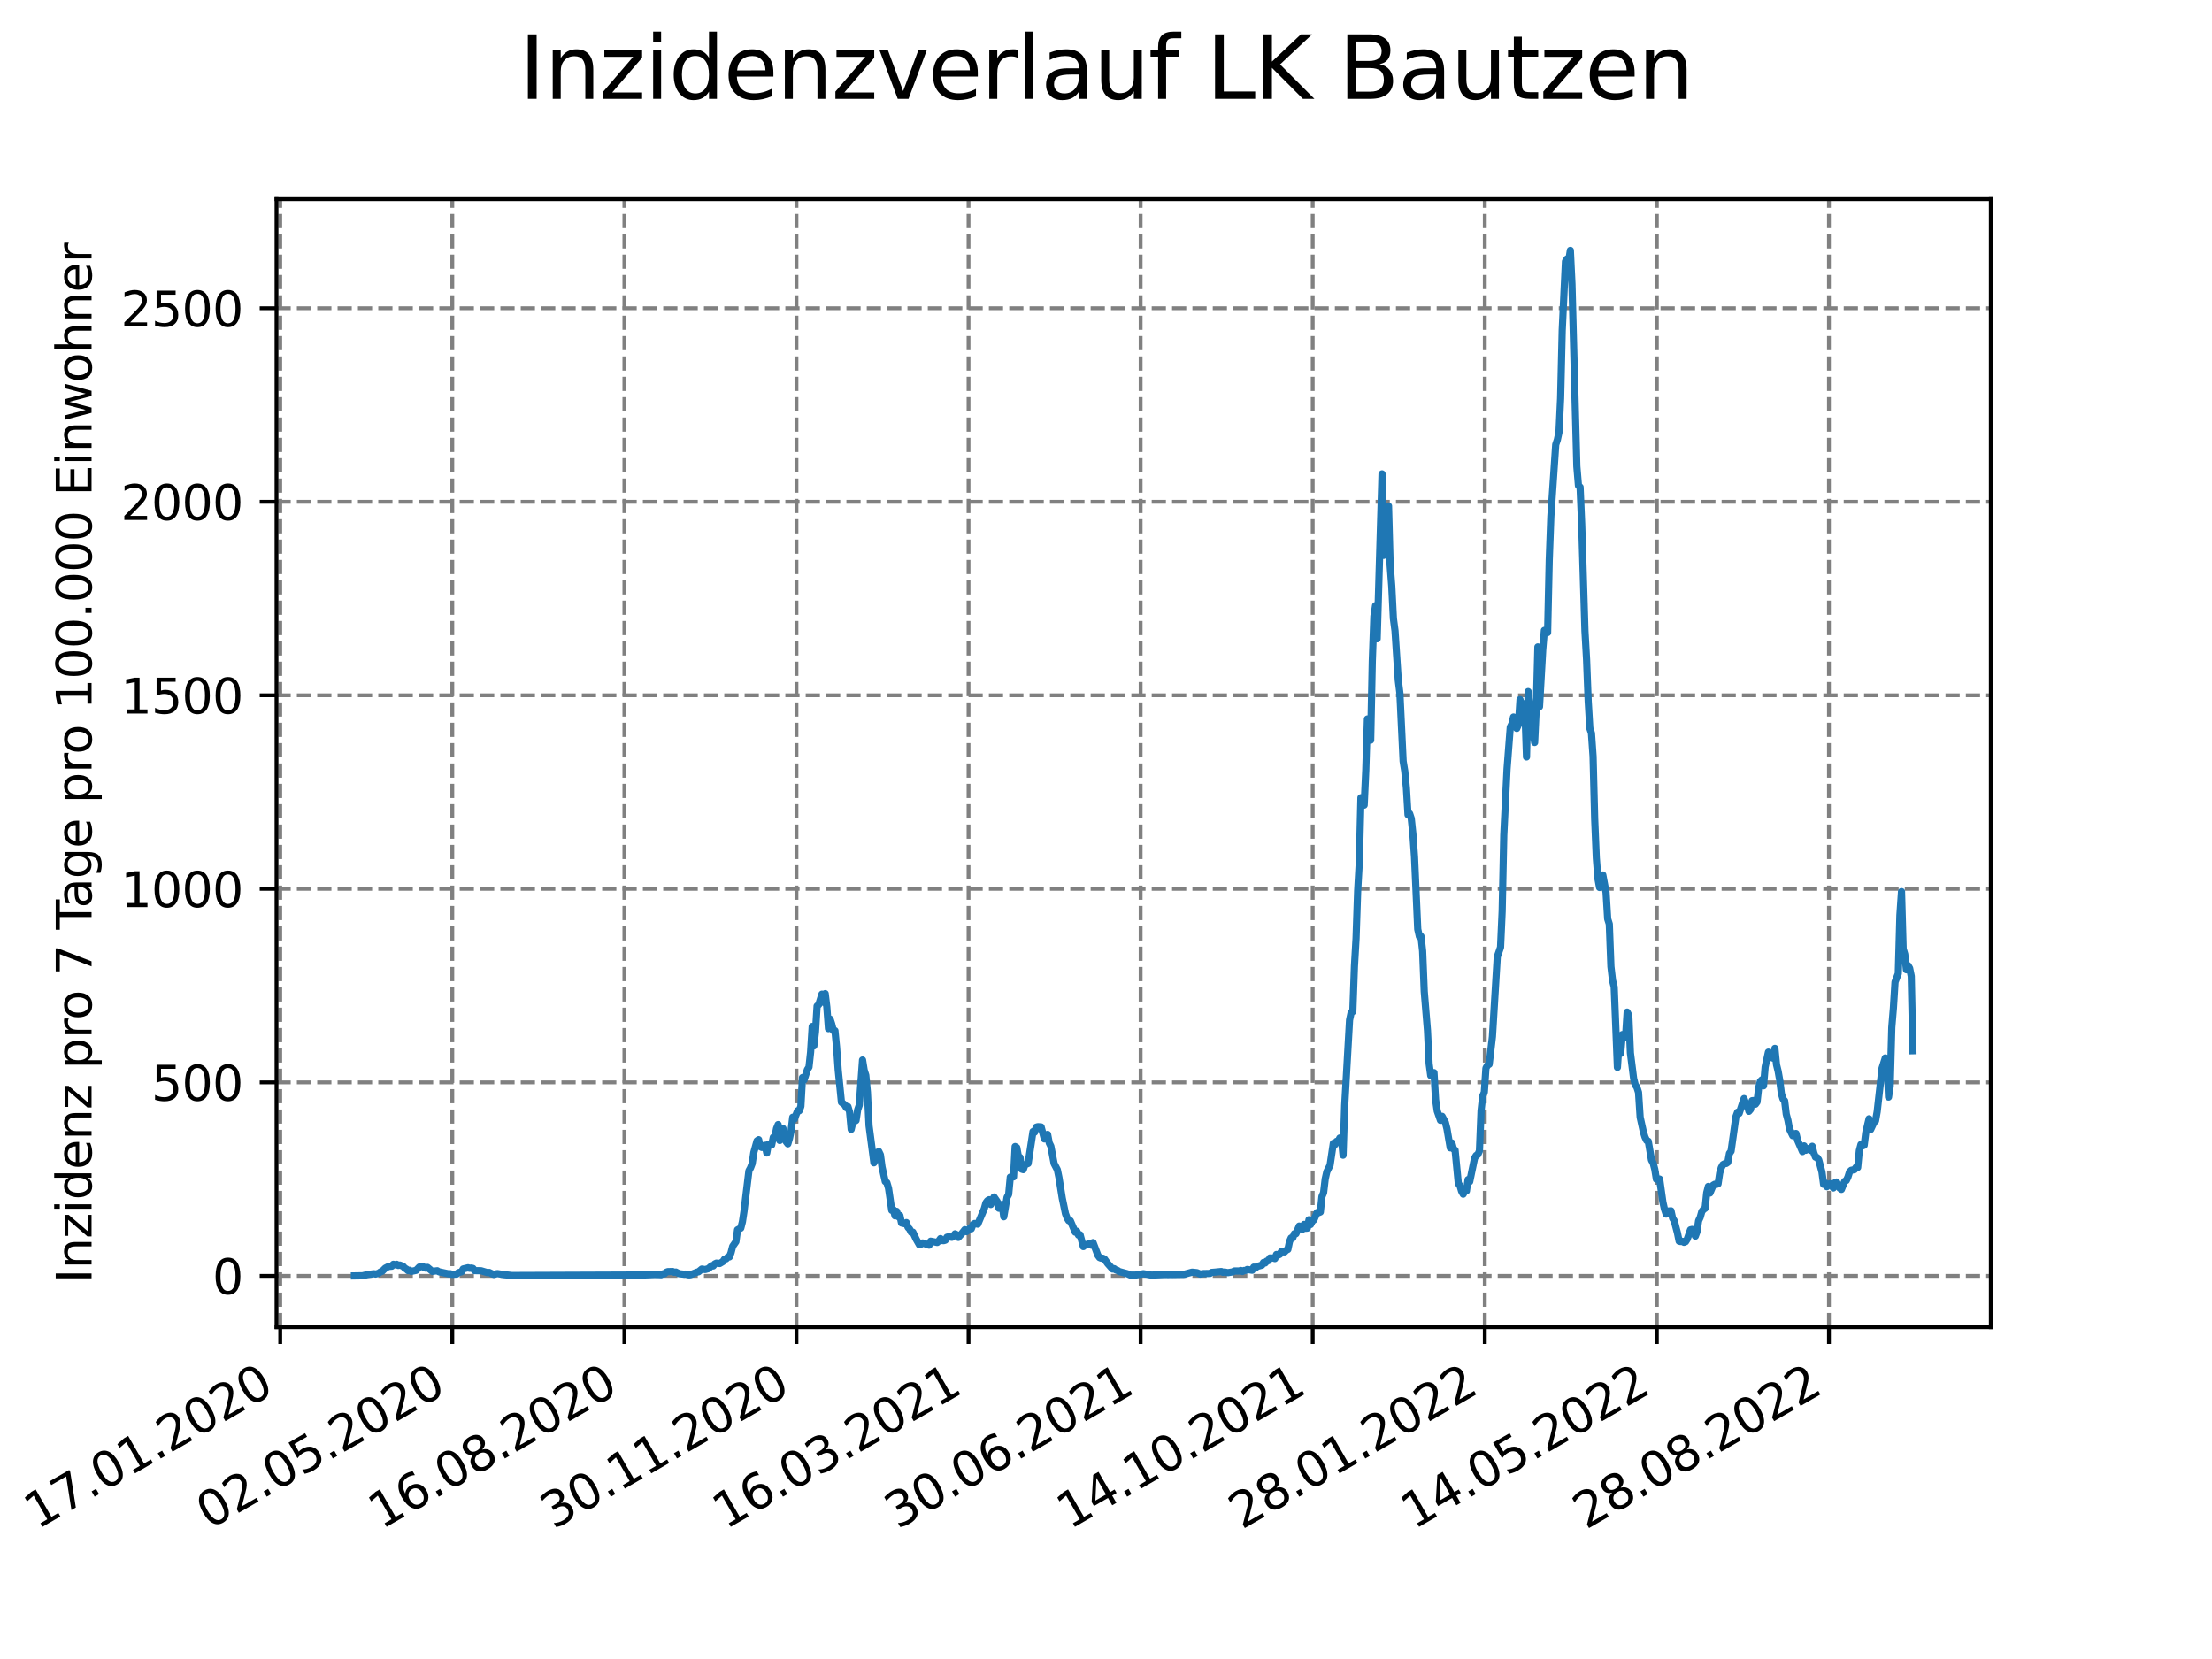 <?xml version="1.0" encoding="utf-8" standalone="no"?>
<!DOCTYPE svg PUBLIC "-//W3C//DTD SVG 1.1//EN"
  "http://www.w3.org/Graphics/SVG/1.1/DTD/svg11.dtd">
<svg xmlns:xlink="http://www.w3.org/1999/xlink" width="460.8pt" height="345.6pt" viewBox="0 0 460.8 345.6" xmlns="http://www.w3.org/2000/svg" version="1.1">
 <defs>
  <style type="text/css">*{stroke-linejoin: round; stroke-linecap: butt}</style>
 </defs>
 <g id="figure_1">
  <g id="patch_1">
   <path d="M 0 345.6 
L 460.8 345.6 
L 460.8 0 
L 0 0 
z
" style="fill: #ffffff"/>
  </g>
  <g id="axes_1">
   <g id="patch_2">
    <path d="M 57.6 276.48 
L 414.72 276.48 
L 414.72 41.472 
L 57.6 41.472 
z
" style="fill: #ffffff"/>
   </g>
   <g id="matplotlib.axis_1">
    <g id="xtick_1">
     <g id="line2d_1">
      <path d="M 58.375 276.48 
L 58.375 41.472 
" clip-path="url(#pe4b0c182f8)" style="fill: none; stroke-dasharray: 2.96,1.28; stroke-dashoffset: 0; stroke: #808080; stroke-width: 0.8"/>
     </g>
     <g id="line2d_2">
      <defs>
       <path id="m95667f7c38" d="M 0 0 
L 0 3.5 
" style="stroke: #000000; stroke-width: 0.8"/>
      </defs>
      <g>
       <use xlink:href="#m95667f7c38" x="58.375" y="276.48" style="stroke: #000000; stroke-width: 0.8"/>
      </g>
     </g>
     <g id="text_1">
      <!-- 17.01.2020 -->
      <g transform="translate(7.75 318.689) rotate(-30) scale(0.1 -0.1)">
       <defs>
        <path id="DejaVuSans-31" d="M 794 531 
L 1825 531 
L 1825 4091 
L 703 3866 
L 703 4441 
L 1819 4666 
L 2450 4666 
L 2450 531 
L 3481 531 
L 3481 0 
L 794 0 
L 794 531 
z
" transform="scale(0.016)"/>
        <path id="DejaVuSans-37" d="M 525 4666 
L 3525 4666 
L 3525 4397 
L 1831 0 
L 1172 0 
L 2766 4134 
L 525 4134 
L 525 4666 
z
" transform="scale(0.016)"/>
        <path id="DejaVuSans-2e" d="M 684 794 
L 1344 794 
L 1344 0 
L 684 0 
L 684 794 
z
" transform="scale(0.016)"/>
        <path id="DejaVuSans-30" d="M 2034 4250 
Q 1547 4250 1301 3770 
Q 1056 3291 1056 2328 
Q 1056 1369 1301 889 
Q 1547 409 2034 409 
Q 2525 409 2770 889 
Q 3016 1369 3016 2328 
Q 3016 3291 2770 3770 
Q 2525 4250 2034 4250 
z
M 2034 4750 
Q 2819 4750 3233 4129 
Q 3647 3509 3647 2328 
Q 3647 1150 3233 529 
Q 2819 -91 2034 -91 
Q 1250 -91 836 529 
Q 422 1150 422 2328 
Q 422 3509 836 4129 
Q 1250 4750 2034 4750 
z
" transform="scale(0.016)"/>
        <path id="DejaVuSans-32" d="M 1228 531 
L 3431 531 
L 3431 0 
L 469 0 
L 469 531 
Q 828 903 1448 1529 
Q 2069 2156 2228 2338 
Q 2531 2678 2651 2914 
Q 2772 3150 2772 3378 
Q 2772 3750 2511 3984 
Q 2250 4219 1831 4219 
Q 1534 4219 1204 4116 
Q 875 4013 500 3803 
L 500 4441 
Q 881 4594 1212 4672 
Q 1544 4750 1819 4750 
Q 2544 4750 2975 4387 
Q 3406 4025 3406 3419 
Q 3406 3131 3298 2873 
Q 3191 2616 2906 2266 
Q 2828 2175 2409 1742 
Q 1991 1309 1228 531 
z
" transform="scale(0.016)"/>
       </defs>
       <use xlink:href="#DejaVuSans-31"/>
       <use xlink:href="#DejaVuSans-37" x="63.623"/>
       <use xlink:href="#DejaVuSans-2e" x="127.246"/>
       <use xlink:href="#DejaVuSans-30" x="159.033"/>
       <use xlink:href="#DejaVuSans-31" x="222.656"/>
       <use xlink:href="#DejaVuSans-2e" x="286.279"/>
       <use xlink:href="#DejaVuSans-32" x="318.066"/>
       <use xlink:href="#DejaVuSans-30" x="381.689"/>
       <use xlink:href="#DejaVuSans-32" x="445.312"/>
       <use xlink:href="#DejaVuSans-30" x="508.936"/>
      </g>
     </g>
    </g>
    <g id="xtick_2">
     <g id="line2d_3">
      <path d="M 94.222 276.48 
L 94.222 41.472 
" clip-path="url(#pe4b0c182f8)" style="fill: none; stroke-dasharray: 2.96,1.28; stroke-dashoffset: 0; stroke: #808080; stroke-width: 0.8"/>
     </g>
     <g id="line2d_4">
      <g>
       <use xlink:href="#m95667f7c38" x="94.222" y="276.48" style="stroke: #000000; stroke-width: 0.8"/>
      </g>
     </g>
     <g id="text_2">
      <!-- 02.05.2020 -->
      <g transform="translate(43.597 318.689) rotate(-30) scale(0.1 -0.1)">
       <defs>
        <path id="DejaVuSans-35" d="M 691 4666 
L 3169 4666 
L 3169 4134 
L 1269 4134 
L 1269 2991 
Q 1406 3038 1543 3061 
Q 1681 3084 1819 3084 
Q 2600 3084 3056 2656 
Q 3513 2228 3513 1497 
Q 3513 744 3044 326 
Q 2575 -91 1722 -91 
Q 1428 -91 1123 -41 
Q 819 9 494 109 
L 494 744 
Q 775 591 1075 516 
Q 1375 441 1709 441 
Q 2250 441 2565 725 
Q 2881 1009 2881 1497 
Q 2881 1984 2565 2268 
Q 2250 2553 1709 2553 
Q 1456 2553 1204 2497 
Q 953 2441 691 2322 
L 691 4666 
z
" transform="scale(0.016)"/>
       </defs>
       <use xlink:href="#DejaVuSans-30"/>
       <use xlink:href="#DejaVuSans-32" x="63.623"/>
       <use xlink:href="#DejaVuSans-2e" x="127.246"/>
       <use xlink:href="#DejaVuSans-30" x="159.033"/>
       <use xlink:href="#DejaVuSans-35" x="222.656"/>
       <use xlink:href="#DejaVuSans-2e" x="286.279"/>
       <use xlink:href="#DejaVuSans-32" x="318.066"/>
       <use xlink:href="#DejaVuSans-30" x="381.689"/>
       <use xlink:href="#DejaVuSans-32" x="445.312"/>
       <use xlink:href="#DejaVuSans-30" x="508.936"/>
      </g>
     </g>
    </g>
    <g id="xtick_3">
     <g id="line2d_5">
      <path d="M 130.07 276.48 
L 130.07 41.472 
" clip-path="url(#pe4b0c182f8)" style="fill: none; stroke-dasharray: 2.96,1.28; stroke-dashoffset: 0; stroke: #808080; stroke-width: 0.8"/>
     </g>
     <g id="line2d_6">
      <g>
       <use xlink:href="#m95667f7c38" x="130.07" y="276.48" style="stroke: #000000; stroke-width: 0.8"/>
      </g>
     </g>
     <g id="text_3">
      <!-- 16.08.2020 -->
      <g transform="translate(79.444 318.689) rotate(-30) scale(0.1 -0.1)">
       <defs>
        <path id="DejaVuSans-36" d="M 2113 2584 
Q 1688 2584 1439 2293 
Q 1191 2003 1191 1497 
Q 1191 994 1439 701 
Q 1688 409 2113 409 
Q 2538 409 2786 701 
Q 3034 994 3034 1497 
Q 3034 2003 2786 2293 
Q 2538 2584 2113 2584 
z
M 3366 4563 
L 3366 3988 
Q 3128 4100 2886 4159 
Q 2644 4219 2406 4219 
Q 1781 4219 1451 3797 
Q 1122 3375 1075 2522 
Q 1259 2794 1537 2939 
Q 1816 3084 2150 3084 
Q 2853 3084 3261 2657 
Q 3669 2231 3669 1497 
Q 3669 778 3244 343 
Q 2819 -91 2113 -91 
Q 1303 -91 875 529 
Q 447 1150 447 2328 
Q 447 3434 972 4092 
Q 1497 4750 2381 4750 
Q 2619 4750 2861 4703 
Q 3103 4656 3366 4563 
z
" transform="scale(0.016)"/>
        <path id="DejaVuSans-38" d="M 2034 2216 
Q 1584 2216 1326 1975 
Q 1069 1734 1069 1313 
Q 1069 891 1326 650 
Q 1584 409 2034 409 
Q 2484 409 2743 651 
Q 3003 894 3003 1313 
Q 3003 1734 2745 1975 
Q 2488 2216 2034 2216 
z
M 1403 2484 
Q 997 2584 770 2862 
Q 544 3141 544 3541 
Q 544 4100 942 4425 
Q 1341 4750 2034 4750 
Q 2731 4750 3128 4425 
Q 3525 4100 3525 3541 
Q 3525 3141 3298 2862 
Q 3072 2584 2669 2484 
Q 3125 2378 3379 2068 
Q 3634 1759 3634 1313 
Q 3634 634 3220 271 
Q 2806 -91 2034 -91 
Q 1263 -91 848 271 
Q 434 634 434 1313 
Q 434 1759 690 2068 
Q 947 2378 1403 2484 
z
M 1172 3481 
Q 1172 3119 1398 2916 
Q 1625 2713 2034 2713 
Q 2441 2713 2670 2916 
Q 2900 3119 2900 3481 
Q 2900 3844 2670 4047 
Q 2441 4250 2034 4250 
Q 1625 4250 1398 4047 
Q 1172 3844 1172 3481 
z
" transform="scale(0.016)"/>
       </defs>
       <use xlink:href="#DejaVuSans-31"/>
       <use xlink:href="#DejaVuSans-36" x="63.623"/>
       <use xlink:href="#DejaVuSans-2e" x="127.246"/>
       <use xlink:href="#DejaVuSans-30" x="159.033"/>
       <use xlink:href="#DejaVuSans-38" x="222.656"/>
       <use xlink:href="#DejaVuSans-2e" x="286.279"/>
       <use xlink:href="#DejaVuSans-32" x="318.066"/>
       <use xlink:href="#DejaVuSans-30" x="381.689"/>
       <use xlink:href="#DejaVuSans-32" x="445.312"/>
       <use xlink:href="#DejaVuSans-30" x="508.936"/>
      </g>
     </g>
    </g>
    <g id="xtick_4">
     <g id="line2d_7">
      <path d="M 165.917 276.48 
L 165.917 41.472 
" clip-path="url(#pe4b0c182f8)" style="fill: none; stroke-dasharray: 2.96,1.28; stroke-dashoffset: 0; stroke: #808080; stroke-width: 0.8"/>
     </g>
     <g id="line2d_8">
      <g>
       <use xlink:href="#m95667f7c38" x="165.917" y="276.48" style="stroke: #000000; stroke-width: 0.8"/>
      </g>
     </g>
     <g id="text_4">
      <!-- 30.11.2020 -->
      <g transform="translate(115.292 318.689) rotate(-30) scale(0.1 -0.1)">
       <defs>
        <path id="DejaVuSans-33" d="M 2597 2516 
Q 3050 2419 3304 2112 
Q 3559 1806 3559 1356 
Q 3559 666 3084 287 
Q 2609 -91 1734 -91 
Q 1441 -91 1130 -33 
Q 819 25 488 141 
L 488 750 
Q 750 597 1062 519 
Q 1375 441 1716 441 
Q 2309 441 2620 675 
Q 2931 909 2931 1356 
Q 2931 1769 2642 2001 
Q 2353 2234 1838 2234 
L 1294 2234 
L 1294 2753 
L 1863 2753 
Q 2328 2753 2575 2939 
Q 2822 3125 2822 3475 
Q 2822 3834 2567 4026 
Q 2313 4219 1838 4219 
Q 1578 4219 1281 4162 
Q 984 4106 628 3988 
L 628 4550 
Q 988 4650 1302 4700 
Q 1616 4750 1894 4750 
Q 2613 4750 3031 4423 
Q 3450 4097 3450 3541 
Q 3450 3153 3228 2886 
Q 3006 2619 2597 2516 
z
" transform="scale(0.016)"/>
       </defs>
       <use xlink:href="#DejaVuSans-33"/>
       <use xlink:href="#DejaVuSans-30" x="63.623"/>
       <use xlink:href="#DejaVuSans-2e" x="127.246"/>
       <use xlink:href="#DejaVuSans-31" x="159.033"/>
       <use xlink:href="#DejaVuSans-31" x="222.656"/>
       <use xlink:href="#DejaVuSans-2e" x="286.279"/>
       <use xlink:href="#DejaVuSans-32" x="318.066"/>
       <use xlink:href="#DejaVuSans-30" x="381.689"/>
       <use xlink:href="#DejaVuSans-32" x="445.312"/>
       <use xlink:href="#DejaVuSans-30" x="508.936"/>
      </g>
     </g>
    </g>
    <g id="xtick_5">
     <g id="line2d_9">
      <path d="M 201.764 276.48 
L 201.764 41.472 
" clip-path="url(#pe4b0c182f8)" style="fill: none; stroke-dasharray: 2.96,1.28; stroke-dashoffset: 0; stroke: #808080; stroke-width: 0.8"/>
     </g>
     <g id="line2d_10">
      <g>
       <use xlink:href="#m95667f7c38" x="201.764" y="276.48" style="stroke: #000000; stroke-width: 0.8"/>
      </g>
     </g>
     <g id="text_5">
      <!-- 16.03.2021 -->
      <g transform="translate(151.139 318.689) rotate(-30) scale(0.1 -0.1)">
       <use xlink:href="#DejaVuSans-31"/>
       <use xlink:href="#DejaVuSans-36" x="63.623"/>
       <use xlink:href="#DejaVuSans-2e" x="127.246"/>
       <use xlink:href="#DejaVuSans-30" x="159.033"/>
       <use xlink:href="#DejaVuSans-33" x="222.656"/>
       <use xlink:href="#DejaVuSans-2e" x="286.279"/>
       <use xlink:href="#DejaVuSans-32" x="318.066"/>
       <use xlink:href="#DejaVuSans-30" x="381.689"/>
       <use xlink:href="#DejaVuSans-32" x="445.312"/>
       <use xlink:href="#DejaVuSans-31" x="508.936"/>
      </g>
     </g>
    </g>
    <g id="xtick_6">
     <g id="line2d_11">
      <path d="M 237.611 276.48 
L 237.611 41.472 
" clip-path="url(#pe4b0c182f8)" style="fill: none; stroke-dasharray: 2.96,1.28; stroke-dashoffset: 0; stroke: #808080; stroke-width: 0.8"/>
     </g>
     <g id="line2d_12">
      <g>
       <use xlink:href="#m95667f7c38" x="237.611" y="276.48" style="stroke: #000000; stroke-width: 0.8"/>
      </g>
     </g>
     <g id="text_6">
      <!-- 30.06.2021 -->
      <g transform="translate(186.986 318.689) rotate(-30) scale(0.1 -0.1)">
       <use xlink:href="#DejaVuSans-33"/>
       <use xlink:href="#DejaVuSans-30" x="63.623"/>
       <use xlink:href="#DejaVuSans-2e" x="127.246"/>
       <use xlink:href="#DejaVuSans-30" x="159.033"/>
       <use xlink:href="#DejaVuSans-36" x="222.656"/>
       <use xlink:href="#DejaVuSans-2e" x="286.279"/>
       <use xlink:href="#DejaVuSans-32" x="318.066"/>
       <use xlink:href="#DejaVuSans-30" x="381.689"/>
       <use xlink:href="#DejaVuSans-32" x="445.312"/>
       <use xlink:href="#DejaVuSans-31" x="508.936"/>
      </g>
     </g>
    </g>
    <g id="xtick_7">
     <g id="line2d_13">
      <path d="M 273.459 276.48 
L 273.459 41.472 
" clip-path="url(#pe4b0c182f8)" style="fill: none; stroke-dasharray: 2.96,1.28; stroke-dashoffset: 0; stroke: #808080; stroke-width: 0.8"/>
     </g>
     <g id="line2d_14">
      <g>
       <use xlink:href="#m95667f7c38" x="273.459" y="276.48" style="stroke: #000000; stroke-width: 0.8"/>
      </g>
     </g>
     <g id="text_7">
      <!-- 14.10.2021 -->
      <g transform="translate(222.833 318.689) rotate(-30) scale(0.1 -0.1)">
       <defs>
        <path id="DejaVuSans-34" d="M 2419 4116 
L 825 1625 
L 2419 1625 
L 2419 4116 
z
M 2253 4666 
L 3047 4666 
L 3047 1625 
L 3713 1625 
L 3713 1100 
L 3047 1100 
L 3047 0 
L 2419 0 
L 2419 1100 
L 313 1100 
L 313 1709 
L 2253 4666 
z
" transform="scale(0.016)"/>
       </defs>
       <use xlink:href="#DejaVuSans-31"/>
       <use xlink:href="#DejaVuSans-34" x="63.623"/>
       <use xlink:href="#DejaVuSans-2e" x="127.246"/>
       <use xlink:href="#DejaVuSans-31" x="159.033"/>
       <use xlink:href="#DejaVuSans-30" x="222.656"/>
       <use xlink:href="#DejaVuSans-2e" x="286.279"/>
       <use xlink:href="#DejaVuSans-32" x="318.066"/>
       <use xlink:href="#DejaVuSans-30" x="381.689"/>
       <use xlink:href="#DejaVuSans-32" x="445.312"/>
       <use xlink:href="#DejaVuSans-31" x="508.936"/>
      </g>
     </g>
    </g>
    <g id="xtick_8">
     <g id="line2d_15">
      <path d="M 309.306 276.48 
L 309.306 41.472 
" clip-path="url(#pe4b0c182f8)" style="fill: none; stroke-dasharray: 2.96,1.28; stroke-dashoffset: 0; stroke: #808080; stroke-width: 0.8"/>
     </g>
     <g id="line2d_16">
      <g>
       <use xlink:href="#m95667f7c38" x="309.306" y="276.48" style="stroke: #000000; stroke-width: 0.8"/>
      </g>
     </g>
     <g id="text_8">
      <!-- 28.01.2022 -->
      <g transform="translate(258.681 318.689) rotate(-30) scale(0.1 -0.1)">
       <use xlink:href="#DejaVuSans-32"/>
       <use xlink:href="#DejaVuSans-38" x="63.623"/>
       <use xlink:href="#DejaVuSans-2e" x="127.246"/>
       <use xlink:href="#DejaVuSans-30" x="159.033"/>
       <use xlink:href="#DejaVuSans-31" x="222.656"/>
       <use xlink:href="#DejaVuSans-2e" x="286.279"/>
       <use xlink:href="#DejaVuSans-32" x="318.066"/>
       <use xlink:href="#DejaVuSans-30" x="381.689"/>
       <use xlink:href="#DejaVuSans-32" x="445.312"/>
       <use xlink:href="#DejaVuSans-32" x="508.936"/>
      </g>
     </g>
    </g>
    <g id="xtick_9">
     <g id="line2d_17">
      <path d="M 345.153 276.48 
L 345.153 41.472 
" clip-path="url(#pe4b0c182f8)" style="fill: none; stroke-dasharray: 2.96,1.28; stroke-dashoffset: 0; stroke: #808080; stroke-width: 0.8"/>
     </g>
     <g id="line2d_18">
      <g>
       <use xlink:href="#m95667f7c38" x="345.153" y="276.48" style="stroke: #000000; stroke-width: 0.8"/>
      </g>
     </g>
     <g id="text_9">
      <!-- 14.05.2022 -->
      <g transform="translate(294.528 318.689) rotate(-30) scale(0.1 -0.1)">
       <use xlink:href="#DejaVuSans-31"/>
       <use xlink:href="#DejaVuSans-34" x="63.623"/>
       <use xlink:href="#DejaVuSans-2e" x="127.246"/>
       <use xlink:href="#DejaVuSans-30" x="159.033"/>
       <use xlink:href="#DejaVuSans-35" x="222.656"/>
       <use xlink:href="#DejaVuSans-2e" x="286.279"/>
       <use xlink:href="#DejaVuSans-32" x="318.066"/>
       <use xlink:href="#DejaVuSans-30" x="381.689"/>
       <use xlink:href="#DejaVuSans-32" x="445.312"/>
       <use xlink:href="#DejaVuSans-32" x="508.936"/>
      </g>
     </g>
    </g>
    <g id="xtick_10">
     <g id="line2d_19">
      <path d="M 381 276.48 
L 381 41.472 
" clip-path="url(#pe4b0c182f8)" style="fill: none; stroke-dasharray: 2.96,1.28; stroke-dashoffset: 0; stroke: #808080; stroke-width: 0.8"/>
     </g>
     <g id="line2d_20">
      <g>
       <use xlink:href="#m95667f7c38" x="381" y="276.48" style="stroke: #000000; stroke-width: 0.8"/>
      </g>
     </g>
     <g id="text_10">
      <!-- 28.08.2022 -->
      <g transform="translate(330.375 318.689) rotate(-30) scale(0.1 -0.1)">
       <use xlink:href="#DejaVuSans-32"/>
       <use xlink:href="#DejaVuSans-38" x="63.623"/>
       <use xlink:href="#DejaVuSans-2e" x="127.246"/>
       <use xlink:href="#DejaVuSans-30" x="159.033"/>
       <use xlink:href="#DejaVuSans-38" x="222.656"/>
       <use xlink:href="#DejaVuSans-2e" x="286.279"/>
       <use xlink:href="#DejaVuSans-32" x="318.066"/>
       <use xlink:href="#DejaVuSans-30" x="381.689"/>
       <use xlink:href="#DejaVuSans-32" x="445.312"/>
       <use xlink:href="#DejaVuSans-32" x="508.936"/>
      </g>
     </g>
    </g>
   </g>
   <g id="matplotlib.axis_2">
    <g id="ytick_1">
     <g id="line2d_21">
      <path d="M 57.6 265.798 
L 414.72 265.798 
" clip-path="url(#pe4b0c182f8)" style="fill: none; stroke-dasharray: 2.96,1.28; stroke-dashoffset: 0; stroke: #808080; stroke-width: 0.8"/>
     </g>
     <g id="line2d_22">
      <defs>
       <path id="m0950153df0" d="M 0 0 
L -3.5 0 
" style="stroke: #000000; stroke-width: 0.8"/>
      </defs>
      <g>
       <use xlink:href="#m0950153df0" x="57.6" y="265.798" style="stroke: #000000; stroke-width: 0.8"/>
      </g>
     </g>
     <g id="text_11">
      <!-- 0 -->
      <g transform="translate(44.237 269.597) scale(0.1 -0.1)">
       <use xlink:href="#DejaVuSans-30"/>
      </g>
     </g>
    </g>
    <g id="ytick_2">
     <g id="line2d_23">
      <path d="M 57.6 225.48 
L 414.72 225.48 
" clip-path="url(#pe4b0c182f8)" style="fill: none; stroke-dasharray: 2.96,1.28; stroke-dashoffset: 0; stroke: #808080; stroke-width: 0.8"/>
     </g>
     <g id="line2d_24">
      <g>
       <use xlink:href="#m0950153df0" x="57.6" y="225.48" style="stroke: #000000; stroke-width: 0.8"/>
      </g>
     </g>
     <g id="text_12">
      <!-- 500 -->
      <g transform="translate(31.512 229.279) scale(0.1 -0.1)">
       <use xlink:href="#DejaVuSans-35"/>
       <use xlink:href="#DejaVuSans-30" x="63.623"/>
       <use xlink:href="#DejaVuSans-30" x="127.246"/>
      </g>
     </g>
    </g>
    <g id="ytick_3">
     <g id="line2d_25">
      <path d="M 57.6 185.161 
L 414.72 185.161 
" clip-path="url(#pe4b0c182f8)" style="fill: none; stroke-dasharray: 2.96,1.28; stroke-dashoffset: 0; stroke: #808080; stroke-width: 0.8"/>
     </g>
     <g id="line2d_26">
      <g>
       <use xlink:href="#m0950153df0" x="57.6" y="185.161" style="stroke: #000000; stroke-width: 0.8"/>
      </g>
     </g>
     <g id="text_13">
      <!-- 1000 -->
      <g transform="translate(25.15 188.961) scale(0.1 -0.1)">
       <use xlink:href="#DejaVuSans-31"/>
       <use xlink:href="#DejaVuSans-30" x="63.623"/>
       <use xlink:href="#DejaVuSans-30" x="127.246"/>
       <use xlink:href="#DejaVuSans-30" x="190.869"/>
      </g>
     </g>
    </g>
    <g id="ytick_4">
     <g id="line2d_27">
      <path d="M 57.6 144.843 
L 414.72 144.843 
" clip-path="url(#pe4b0c182f8)" style="fill: none; stroke-dasharray: 2.96,1.28; stroke-dashoffset: 0; stroke: #808080; stroke-width: 0.8"/>
     </g>
     <g id="line2d_28">
      <g>
       <use xlink:href="#m0950153df0" x="57.6" y="144.843" style="stroke: #000000; stroke-width: 0.8"/>
      </g>
     </g>
     <g id="text_14">
      <!-- 1500 -->
      <g transform="translate(25.15 148.643) scale(0.1 -0.1)">
       <use xlink:href="#DejaVuSans-31"/>
       <use xlink:href="#DejaVuSans-35" x="63.623"/>
       <use xlink:href="#DejaVuSans-30" x="127.246"/>
       <use xlink:href="#DejaVuSans-30" x="190.869"/>
      </g>
     </g>
    </g>
    <g id="ytick_5">
     <g id="line2d_29">
      <path d="M 57.6 104.525 
L 414.72 104.525 
" clip-path="url(#pe4b0c182f8)" style="fill: none; stroke-dasharray: 2.96,1.28; stroke-dashoffset: 0; stroke: #808080; stroke-width: 0.8"/>
     </g>
     <g id="line2d_30">
      <g>
       <use xlink:href="#m0950153df0" x="57.6" y="104.525" style="stroke: #000000; stroke-width: 0.8"/>
      </g>
     </g>
     <g id="text_15">
      <!-- 2000 -->
      <g transform="translate(25.15 108.324) scale(0.1 -0.1)">
       <use xlink:href="#DejaVuSans-32"/>
       <use xlink:href="#DejaVuSans-30" x="63.623"/>
       <use xlink:href="#DejaVuSans-30" x="127.246"/>
       <use xlink:href="#DejaVuSans-30" x="190.869"/>
      </g>
     </g>
    </g>
    <g id="ytick_6">
     <g id="line2d_31">
      <path d="M 57.6 64.207 
L 414.72 64.207 
" clip-path="url(#pe4b0c182f8)" style="fill: none; stroke-dasharray: 2.96,1.28; stroke-dashoffset: 0; stroke: #808080; stroke-width: 0.8"/>
     </g>
     <g id="line2d_32">
      <g>
       <use xlink:href="#m0950153df0" x="57.6" y="64.207" style="stroke: #000000; stroke-width: 0.8"/>
      </g>
     </g>
     <g id="text_16">
      <!-- 2500 -->
      <g transform="translate(25.15 68.006) scale(0.1 -0.1)">
       <use xlink:href="#DejaVuSans-32"/>
       <use xlink:href="#DejaVuSans-35" x="63.623"/>
       <use xlink:href="#DejaVuSans-30" x="127.246"/>
       <use xlink:href="#DejaVuSans-30" x="190.869"/>
      </g>
     </g>
    </g>
    <g id="text_17">
     <!-- Inzidenz pro 7 Tage pro 100.000 Einwohner -->
     <g transform="translate(19.07 267.301) rotate(-90) scale(0.1 -0.1)">
      <defs>
       <path id="DejaVuSans-49" d="M 628 4666 
L 1259 4666 
L 1259 0 
L 628 0 
L 628 4666 
z
" transform="scale(0.016)"/>
       <path id="DejaVuSans-6e" d="M 3513 2113 
L 3513 0 
L 2938 0 
L 2938 2094 
Q 2938 2591 2744 2837 
Q 2550 3084 2163 3084 
Q 1697 3084 1428 2787 
Q 1159 2491 1159 1978 
L 1159 0 
L 581 0 
L 581 3500 
L 1159 3500 
L 1159 2956 
Q 1366 3272 1645 3428 
Q 1925 3584 2291 3584 
Q 2894 3584 3203 3211 
Q 3513 2838 3513 2113 
z
" transform="scale(0.016)"/>
       <path id="DejaVuSans-7a" d="M 353 3500 
L 3084 3500 
L 3084 2975 
L 922 459 
L 3084 459 
L 3084 0 
L 275 0 
L 275 525 
L 2438 3041 
L 353 3041 
L 353 3500 
z
" transform="scale(0.016)"/>
       <path id="DejaVuSans-69" d="M 603 3500 
L 1178 3500 
L 1178 0 
L 603 0 
L 603 3500 
z
M 603 4863 
L 1178 4863 
L 1178 4134 
L 603 4134 
L 603 4863 
z
" transform="scale(0.016)"/>
       <path id="DejaVuSans-64" d="M 2906 2969 
L 2906 4863 
L 3481 4863 
L 3481 0 
L 2906 0 
L 2906 525 
Q 2725 213 2448 61 
Q 2172 -91 1784 -91 
Q 1150 -91 751 415 
Q 353 922 353 1747 
Q 353 2572 751 3078 
Q 1150 3584 1784 3584 
Q 2172 3584 2448 3432 
Q 2725 3281 2906 2969 
z
M 947 1747 
Q 947 1113 1208 752 
Q 1469 391 1925 391 
Q 2381 391 2643 752 
Q 2906 1113 2906 1747 
Q 2906 2381 2643 2742 
Q 2381 3103 1925 3103 
Q 1469 3103 1208 2742 
Q 947 2381 947 1747 
z
" transform="scale(0.016)"/>
       <path id="DejaVuSans-65" d="M 3597 1894 
L 3597 1613 
L 953 1613 
Q 991 1019 1311 708 
Q 1631 397 2203 397 
Q 2534 397 2845 478 
Q 3156 559 3463 722 
L 3463 178 
Q 3153 47 2828 -22 
Q 2503 -91 2169 -91 
Q 1331 -91 842 396 
Q 353 884 353 1716 
Q 353 2575 817 3079 
Q 1281 3584 2069 3584 
Q 2775 3584 3186 3129 
Q 3597 2675 3597 1894 
z
M 3022 2063 
Q 3016 2534 2758 2815 
Q 2500 3097 2075 3097 
Q 1594 3097 1305 2825 
Q 1016 2553 972 2059 
L 3022 2063 
z
" transform="scale(0.016)"/>
       <path id="DejaVuSans-20" transform="scale(0.016)"/>
       <path id="DejaVuSans-70" d="M 1159 525 
L 1159 -1331 
L 581 -1331 
L 581 3500 
L 1159 3500 
L 1159 2969 
Q 1341 3281 1617 3432 
Q 1894 3584 2278 3584 
Q 2916 3584 3314 3078 
Q 3713 2572 3713 1747 
Q 3713 922 3314 415 
Q 2916 -91 2278 -91 
Q 1894 -91 1617 61 
Q 1341 213 1159 525 
z
M 3116 1747 
Q 3116 2381 2855 2742 
Q 2594 3103 2138 3103 
Q 1681 3103 1420 2742 
Q 1159 2381 1159 1747 
Q 1159 1113 1420 752 
Q 1681 391 2138 391 
Q 2594 391 2855 752 
Q 3116 1113 3116 1747 
z
" transform="scale(0.016)"/>
       <path id="DejaVuSans-72" d="M 2631 2963 
Q 2534 3019 2420 3045 
Q 2306 3072 2169 3072 
Q 1681 3072 1420 2755 
Q 1159 2438 1159 1844 
L 1159 0 
L 581 0 
L 581 3500 
L 1159 3500 
L 1159 2956 
Q 1341 3275 1631 3429 
Q 1922 3584 2338 3584 
Q 2397 3584 2469 3576 
Q 2541 3569 2628 3553 
L 2631 2963 
z
" transform="scale(0.016)"/>
       <path id="DejaVuSans-6f" d="M 1959 3097 
Q 1497 3097 1228 2736 
Q 959 2375 959 1747 
Q 959 1119 1226 758 
Q 1494 397 1959 397 
Q 2419 397 2687 759 
Q 2956 1122 2956 1747 
Q 2956 2369 2687 2733 
Q 2419 3097 1959 3097 
z
M 1959 3584 
Q 2709 3584 3137 3096 
Q 3566 2609 3566 1747 
Q 3566 888 3137 398 
Q 2709 -91 1959 -91 
Q 1206 -91 779 398 
Q 353 888 353 1747 
Q 353 2609 779 3096 
Q 1206 3584 1959 3584 
z
" transform="scale(0.016)"/>
       <path id="DejaVuSans-54" d="M -19 4666 
L 3928 4666 
L 3928 4134 
L 2272 4134 
L 2272 0 
L 1638 0 
L 1638 4134 
L -19 4134 
L -19 4666 
z
" transform="scale(0.016)"/>
       <path id="DejaVuSans-61" d="M 2194 1759 
Q 1497 1759 1228 1600 
Q 959 1441 959 1056 
Q 959 750 1161 570 
Q 1363 391 1709 391 
Q 2188 391 2477 730 
Q 2766 1069 2766 1631 
L 2766 1759 
L 2194 1759 
z
M 3341 1997 
L 3341 0 
L 2766 0 
L 2766 531 
Q 2569 213 2275 61 
Q 1981 -91 1556 -91 
Q 1019 -91 701 211 
Q 384 513 384 1019 
Q 384 1609 779 1909 
Q 1175 2209 1959 2209 
L 2766 2209 
L 2766 2266 
Q 2766 2663 2505 2880 
Q 2244 3097 1772 3097 
Q 1472 3097 1187 3025 
Q 903 2953 641 2809 
L 641 3341 
Q 956 3463 1253 3523 
Q 1550 3584 1831 3584 
Q 2591 3584 2966 3190 
Q 3341 2797 3341 1997 
z
" transform="scale(0.016)"/>
       <path id="DejaVuSans-67" d="M 2906 1791 
Q 2906 2416 2648 2759 
Q 2391 3103 1925 3103 
Q 1463 3103 1205 2759 
Q 947 2416 947 1791 
Q 947 1169 1205 825 
Q 1463 481 1925 481 
Q 2391 481 2648 825 
Q 2906 1169 2906 1791 
z
M 3481 434 
Q 3481 -459 3084 -895 
Q 2688 -1331 1869 -1331 
Q 1566 -1331 1297 -1286 
Q 1028 -1241 775 -1147 
L 775 -588 
Q 1028 -725 1275 -790 
Q 1522 -856 1778 -856 
Q 2344 -856 2625 -561 
Q 2906 -266 2906 331 
L 2906 616 
Q 2728 306 2450 153 
Q 2172 0 1784 0 
Q 1141 0 747 490 
Q 353 981 353 1791 
Q 353 2603 747 3093 
Q 1141 3584 1784 3584 
Q 2172 3584 2450 3431 
Q 2728 3278 2906 2969 
L 2906 3500 
L 3481 3500 
L 3481 434 
z
" transform="scale(0.016)"/>
       <path id="DejaVuSans-45" d="M 628 4666 
L 3578 4666 
L 3578 4134 
L 1259 4134 
L 1259 2753 
L 3481 2753 
L 3481 2222 
L 1259 2222 
L 1259 531 
L 3634 531 
L 3634 0 
L 628 0 
L 628 4666 
z
" transform="scale(0.016)"/>
       <path id="DejaVuSans-77" d="M 269 3500 
L 844 3500 
L 1563 769 
L 2278 3500 
L 2956 3500 
L 3675 769 
L 4391 3500 
L 4966 3500 
L 4050 0 
L 3372 0 
L 2619 2869 
L 1863 0 
L 1184 0 
L 269 3500 
z
" transform="scale(0.016)"/>
       <path id="DejaVuSans-68" d="M 3513 2113 
L 3513 0 
L 2938 0 
L 2938 2094 
Q 2938 2591 2744 2837 
Q 2550 3084 2163 3084 
Q 1697 3084 1428 2787 
Q 1159 2491 1159 1978 
L 1159 0 
L 581 0 
L 581 4863 
L 1159 4863 
L 1159 2956 
Q 1366 3272 1645 3428 
Q 1925 3584 2291 3584 
Q 2894 3584 3203 3211 
Q 3513 2838 3513 2113 
z
" transform="scale(0.016)"/>
      </defs>
      <use xlink:href="#DejaVuSans-49"/>
      <use xlink:href="#DejaVuSans-6e" x="29.492"/>
      <use xlink:href="#DejaVuSans-7a" x="92.871"/>
      <use xlink:href="#DejaVuSans-69" x="145.361"/>
      <use xlink:href="#DejaVuSans-64" x="173.145"/>
      <use xlink:href="#DejaVuSans-65" x="236.621"/>
      <use xlink:href="#DejaVuSans-6e" x="298.145"/>
      <use xlink:href="#DejaVuSans-7a" x="361.523"/>
      <use xlink:href="#DejaVuSans-20" x="414.014"/>
      <use xlink:href="#DejaVuSans-70" x="445.801"/>
      <use xlink:href="#DejaVuSans-72" x="509.277"/>
      <use xlink:href="#DejaVuSans-6f" x="548.141"/>
      <use xlink:href="#DejaVuSans-20" x="609.322"/>
      <use xlink:href="#DejaVuSans-37" x="641.109"/>
      <use xlink:href="#DejaVuSans-20" x="704.732"/>
      <use xlink:href="#DejaVuSans-54" x="736.52"/>
      <use xlink:href="#DejaVuSans-61" x="781.104"/>
      <use xlink:href="#DejaVuSans-67" x="842.383"/>
      <use xlink:href="#DejaVuSans-65" x="905.859"/>
      <use xlink:href="#DejaVuSans-20" x="967.383"/>
      <use xlink:href="#DejaVuSans-70" x="999.17"/>
      <use xlink:href="#DejaVuSans-72" x="1062.646"/>
      <use xlink:href="#DejaVuSans-6f" x="1101.51"/>
      <use xlink:href="#DejaVuSans-20" x="1162.691"/>
      <use xlink:href="#DejaVuSans-31" x="1194.479"/>
      <use xlink:href="#DejaVuSans-30" x="1258.102"/>
      <use xlink:href="#DejaVuSans-30" x="1321.725"/>
      <use xlink:href="#DejaVuSans-2e" x="1385.348"/>
      <use xlink:href="#DejaVuSans-30" x="1417.135"/>
      <use xlink:href="#DejaVuSans-30" x="1480.758"/>
      <use xlink:href="#DejaVuSans-30" x="1544.381"/>
      <use xlink:href="#DejaVuSans-20" x="1608.004"/>
      <use xlink:href="#DejaVuSans-45" x="1639.791"/>
      <use xlink:href="#DejaVuSans-69" x="1702.975"/>
      <use xlink:href="#DejaVuSans-6e" x="1730.758"/>
      <use xlink:href="#DejaVuSans-77" x="1794.137"/>
      <use xlink:href="#DejaVuSans-6f" x="1875.924"/>
      <use xlink:href="#DejaVuSans-68" x="1937.105"/>
      <use xlink:href="#DejaVuSans-6e" x="2000.484"/>
      <use xlink:href="#DejaVuSans-65" x="2063.863"/>
      <use xlink:href="#DejaVuSans-72" x="2125.387"/>
     </g>
    </g>
   </g>
   <g id="line2d_33">
    <path d="M 73.833 265.798 
L 75.524 265.771 
L 76.538 265.529 
L 77.891 265.341 
L 78.229 265.421 
L 78.905 265.233 
L 79.244 264.964 
L 79.582 264.856 
L 80.258 264.184 
L 80.935 263.834 
L 81.611 263.78 
L 81.949 263.377 
L 82.287 263.484 
L 82.625 263.377 
L 82.964 263.619 
L 83.302 263.538 
L 83.978 263.807 
L 84.316 264.184 
L 84.655 264.372 
L 84.993 264.695 
L 85.331 264.614 
L 85.669 264.856 
L 86.684 264.641 
L 87.36 263.942 
L 88.036 263.78 
L 88.375 264.103 
L 88.713 264.184 
L 89.051 264.022 
L 90.065 264.856 
L 91.08 264.722 
L 91.418 264.937 
L 93.447 265.367 
L 93.785 265.341 
L 94.124 265.475 
L 95.138 265.421 
L 95.476 265.125 
L 96.153 264.937 
L 96.491 264.345 
L 97.505 264.103 
L 97.844 264.211 
L 98.182 264.157 
L 98.52 264.238 
L 98.858 264.695 
L 100.211 264.722 
L 101.564 265.125 
L 101.902 265.072 
L 102.578 265.394 
L 102.916 265.502 
L 103.593 265.314 
L 104.945 265.529 
L 106.636 265.717 
L 134.029 265.61 
L 136.396 265.502 
L 137.749 265.556 
L 138.087 265.367 
L 138.425 265.341 
L 138.764 265.045 
L 139.102 264.91 
L 140.116 264.883 
L 140.455 265.045 
L 140.793 264.991 
L 141.469 265.341 
L 142.484 265.448 
L 142.822 265.421 
L 143.498 265.583 
L 143.836 265.556 
L 145.189 265.018 
L 145.527 264.937 
L 146.204 264.372 
L 146.88 264.48 
L 147.556 264.291 
L 148.233 263.7 
L 148.571 263.726 
L 148.909 263.296 
L 149.247 263.135 
L 149.924 263.215 
L 150.6 262.812 
L 150.938 262.301 
L 151.276 262.247 
L 151.615 261.87 
L 151.953 261.843 
L 152.291 260.956 
L 152.629 259.638 
L 153.305 258.669 
L 153.644 256.194 
L 154.32 255.845 
L 154.658 254.527 
L 154.996 252.294 
L 156.011 243.901 
L 156.349 243.282 
L 156.687 242.394 
L 157.025 240.108 
L 157.702 237.66 
L 158.04 237.418 
L 158.378 238.87 
L 158.716 239.032 
L 159.055 238.709 
L 159.393 238.575 
L 159.731 240.189 
L 160.069 238.332 
L 160.745 238.521 
L 161.084 236.934 
L 161.422 236.853 
L 161.76 235.104 
L 162.098 234.27 
L 162.436 237.579 
L 163.113 235.077 
L 163.451 237.041 
L 163.789 237.848 
L 164.127 238.279 
L 164.465 237.122 
L 164.804 235.562 
L 165.142 232.737 
L 165.48 233.114 
L 166.156 231.392 
L 166.495 231.392 
L 166.833 230.477 
L 167.171 224.479 
L 167.509 224.99 
L 168.185 222.838 
L 168.524 222.3 
L 168.862 219.179 
L 169.2 213.826 
L 169.538 217.888 
L 169.876 214.983 
L 170.215 209.576 
L 170.553 209.28 
L 171.229 207.101 
L 171.567 208.796 
L 171.905 206.993 
L 172.244 209.791 
L 172.582 214.283 
L 172.92 212.293 
L 173.258 213.315 
L 173.596 214.714 
L 173.935 214.714 
L 174.273 218.13 
L 174.611 222.892 
L 175.287 229.617 
L 175.964 230.155 
L 176.302 230.746 
L 176.64 230.531 
L 176.978 231.634 
L 177.316 235.266 
L 177.655 233.813 
L 178.331 233.41 
L 178.669 231.177 
L 179.007 230.208 
L 179.684 220.82 
L 180.022 222.945 
L 180.36 223.994 
L 180.698 227.545 
L 181.036 234.513 
L 182.051 242.233 
L 182.727 240.431 
L 183.065 239.866 
L 183.404 240.565 
L 183.742 243.094 
L 184.418 246.134 
L 184.756 246.376 
L 185.095 247.532 
L 185.771 252.132 
L 186.109 251.998 
L 186.447 253.289 
L 186.785 252.348 
L 187.124 253.45 
L 187.462 253.208 
L 187.8 254.769 
L 188.476 254.93 
L 188.815 254.688 
L 189.153 255.683 
L 189.491 256.033 
L 189.829 256.705 
L 190.167 256.679 
L 190.844 258.131 
L 191.52 259.315 
L 191.858 259.207 
L 192.196 258.938 
L 193.549 259.396 
L 193.887 258.562 
L 195.24 258.831 
L 195.578 258.508 
L 195.916 258.024 
L 196.255 258.427 
L 196.593 258.454 
L 196.931 258.346 
L 197.269 257.728 
L 197.607 257.647 
L 198.284 257.755 
L 198.622 257.486 
L 198.96 257.028 
L 199.298 257.217 
L 199.636 257.781 
L 200.313 257.028 
L 200.989 256.167 
L 201.327 256.571 
L 201.665 256.302 
L 202.004 255.872 
L 202.342 255.979 
L 202.68 255.091 
L 203.018 254.876 
L 203.695 255.011 
L 205.047 251.783 
L 205.385 250.572 
L 205.724 250.115 
L 206.062 249.927 
L 206.4 250.922 
L 207.076 249.362 
L 207.753 250.33 
L 208.091 251.702 
L 208.429 251.003 
L 208.767 250.895 
L 209.105 253.477 
L 209.782 249.442 
L 210.12 248.824 
L 210.458 245.219 
L 211.135 245.165 
L 211.473 238.844 
L 211.811 239.059 
L 212.149 240.915 
L 212.487 241.103 
L 212.825 243.551 
L 213.164 243.659 
L 213.502 242.637 
L 214.178 242.367 
L 215.193 235.723 
L 215.531 235.858 
L 215.869 234.808 
L 216.207 234.701 
L 216.884 234.755 
L 217.56 237.256 
L 217.898 236.611 
L 218.236 236.315 
L 218.575 238.09 
L 218.913 238.79 
L 219.589 242.394 
L 220.265 243.686 
L 220.604 245.327 
L 221.28 249.577 
L 221.956 252.832 
L 222.295 253.72 
L 222.633 254.284 
L 222.971 254.311 
L 223.985 256.679 
L 224.324 256.49 
L 224.662 257.297 
L 225 257.217 
L 225.676 259.691 
L 226.015 259.369 
L 226.353 259.315 
L 226.691 259.126 
L 227.029 259.1 
L 227.367 259.396 
L 227.705 258.857 
L 228.72 261.521 
L 229.058 261.978 
L 229.396 262.112 
L 229.735 262.112 
L 230.073 262.274 
L 230.749 263.215 
L 231.764 264.372 
L 232.102 264.291 
L 232.44 264.56 
L 232.778 264.641 
L 233.116 264.883 
L 234.807 265.341 
L 235.484 265.636 
L 236.498 265.636 
L 238.189 265.341 
L 239.88 265.636 
L 242.585 265.502 
L 243.262 265.529 
L 246.644 265.475 
L 248.335 265.018 
L 249.349 265.125 
L 250.025 265.421 
L 250.702 265.314 
L 252.055 265.287 
L 252.393 265.072 
L 253.069 265.018 
L 254.422 264.883 
L 254.76 265.045 
L 255.098 264.991 
L 255.775 265.125 
L 256.789 264.964 
L 257.127 264.776 
L 258.142 264.776 
L 258.48 264.668 
L 258.818 264.883 
L 259.156 264.668 
L 259.495 264.668 
L 259.833 264.453 
L 260.847 264.614 
L 261.185 263.969 
L 261.524 264.184 
L 261.862 263.834 
L 262.876 263.565 
L 263.215 263 
L 263.553 263.108 
L 263.891 262.704 
L 264.229 262.624 
L 264.567 262.059 
L 265.244 262.086 
L 265.582 262.193 
L 265.92 261.332 
L 266.258 261.467 
L 266.596 261.305 
L 266.935 260.741 
L 267.611 260.794 
L 267.949 260.445 
L 268.287 260.283 
L 268.625 258.669 
L 268.964 257.889 
L 269.302 257.889 
L 269.64 257.001 
L 269.978 257.001 
L 270.655 255.414 
L 270.993 255.549 
L 271.331 256.087 
L 271.669 255.065 
L 272.007 255.872 
L 272.345 255.845 
L 272.684 254.096 
L 273.022 255.091 
L 273.36 254.392 
L 273.698 254.15 
L 274.375 252.59 
L 274.713 252.617 
L 275.051 252.482 
L 275.389 249.254 
L 275.727 248.474 
L 276.065 245.596 
L 276.404 244.089 
L 277.08 242.717 
L 277.756 238.171 
L 278.095 238.44 
L 278.433 237.768 
L 278.771 237.741 
L 279.109 237.068 
L 279.447 237.418 
L 279.785 240.646 
L 280.124 230.289 
L 281.138 212.481 
L 281.476 210.894 
L 281.815 210.733 
L 282.153 201.29 
L 282.491 195.507 
L 282.829 185.554 
L 283.167 179.662 
L 283.505 166.185 
L 283.844 167.503 
L 284.182 167.719 
L 284.52 160.456 
L 284.858 149.776 
L 285.196 152.896 
L 285.535 154.188 
L 285.873 137.752 
L 286.211 128.39 
L 286.549 126.157 
L 286.887 133.071 
L 287.902 98.719 
L 288.24 115.693 
L 288.578 111.281 
L 289.255 105.417 
L 289.593 117.738 
L 289.931 122.149 
L 290.269 128.847 
L 290.607 131.43 
L 291.284 141.706 
L 291.622 144.423 
L 292.298 158.572 
L 292.636 160.644 
L 292.975 164.141 
L 293.313 169.736 
L 293.651 169.494 
L 293.989 170.516 
L 294.327 173.717 
L 294.665 178.452 
L 295.342 193.57 
L 295.68 195.076 
L 296.018 195.05 
L 296.356 198.116 
L 296.695 206.536 
L 297.371 214.687 
L 297.709 221.6 
L 298.047 224.075 
L 298.385 223.564 
L 298.724 223.456 
L 299.062 229.106 
L 299.4 231.446 
L 300.076 233.383 
L 300.415 232.549 
L 301.091 233.813 
L 301.429 235.158 
L 302.105 239.113 
L 302.444 238.09 
L 302.782 239.355 
L 303.12 239.597 
L 303.796 246.564 
L 304.135 246.967 
L 304.473 248.151 
L 304.811 248.77 
L 305.149 248.124 
L 305.487 248.097 
L 305.825 245.73 
L 306.164 246.16 
L 307.178 241.265 
L 307.516 240.7 
L 307.855 240.511 
L 308.193 239.758 
L 308.531 231.392 
L 308.869 228.352 
L 309.207 227.545 
L 309.545 222.515 
L 309.884 221.896 
L 310.222 221.708 
L 310.898 215.951 
L 311.913 199.3 
L 312.589 197.336 
L 312.927 189.831 
L 313.265 173.96 
L 313.942 160.213 
L 314.618 151.471 
L 314.956 150.798 
L 315.295 149.373 
L 315.971 151.74 
L 316.309 150.96 
L 316.647 145.741 
L 316.985 148.377 
L 317.324 146.575 
L 317.662 147.866 
L 318 157.685 
L 318.338 144.073 
L 318.676 147.032 
L 319.015 152.627 
L 319.353 152.547 
L 319.691 154.672 
L 320.029 147.597 
L 320.367 134.766 
L 320.705 147.22 
L 321.382 135.304 
L 321.72 131.322 
L 322.396 131.78 
L 322.735 116.688 
L 323.073 107.569 
L 324.087 92.613 
L 324.425 91.617 
L 324.764 90.057 
L 325.102 82.982 
L 325.44 68.806 
L 326.116 54.468 
L 326.455 53.93 
L 326.793 54.306 
L 327.131 52.154 
L 327.469 59.175 
L 328.484 97.159 
L 328.822 101.167 
L 329.16 101.463 
L 329.498 109.264 
L 330.175 131.457 
L 330.513 137.375 
L 330.851 146.091 
L 331.189 151.713 
L 331.527 152.735 
L 331.865 157.55 
L 332.204 170.651 
L 332.542 178.721 
L 332.88 183.052 
L 333.218 184.881 
L 333.556 183.94 
L 333.895 182.272 
L 334.571 185.903 
L 334.909 191.418 
L 335.247 192.494 
L 335.585 201.344 
L 335.924 204.25 
L 336.262 205.595 
L 336.938 222.354 
L 337.276 217.189 
L 337.615 219.448 
L 337.953 215.521 
L 338.291 215.655 
L 338.629 216.086 
L 338.967 210.84 
L 339.305 211.486 
L 339.644 219.341 
L 340.32 224.721 
L 340.658 226.012 
L 340.996 226.496 
L 341.335 227.572 
L 341.673 232.737 
L 342.349 235.804 
L 342.687 236.88 
L 343.025 237.579 
L 343.364 237.741 
L 344.04 241.668 
L 344.378 242.26 
L 344.716 243.578 
L 345.055 245.649 
L 345.393 245.569 
L 345.731 245.622 
L 346.407 250.411 
L 346.745 251.917 
L 347.084 252.912 
L 347.422 252.294 
L 348.098 252.24 
L 348.436 253.8 
L 348.775 254.311 
L 349.451 256.894 
L 349.789 258.562 
L 350.127 258.642 
L 350.465 258.588 
L 350.804 258.804 
L 351.142 258.669 
L 351.48 258.131 
L 352.156 256.194 
L 352.495 256.114 
L 352.833 256.302 
L 353.171 257.512 
L 353.509 256.598 
L 353.847 254.311 
L 354.185 253.585 
L 354.524 252.374 
L 354.862 251.944 
L 355.2 251.729 
L 355.538 248.474 
L 355.876 247.156 
L 356.215 248.528 
L 356.891 246.887 
L 357.229 246.698 
L 357.567 246.725 
L 357.905 246.618 
L 358.244 244.358 
L 358.582 243.228 
L 358.92 242.61 
L 359.258 242.421 
L 359.596 242.367 
L 359.935 242.125 
L 360.273 240.269 
L 360.611 239.812 
L 361.625 232.603 
L 361.964 231.688 
L 362.302 231.93 
L 363.316 228.863 
L 363.655 229.832 
L 363.993 230.316 
L 364.331 231.5 
L 364.669 231.096 
L 365.007 229.294 
L 365.345 229.267 
L 365.684 230.02 
L 366.022 229.563 
L 366.36 226.604 
L 366.698 225.286 
L 367.036 224.936 
L 367.375 226.2 
L 367.713 222.273 
L 368.389 219.179 
L 368.727 220.336 
L 369.065 219.986 
L 369.404 220.444 
L 369.742 218.399 
L 370.08 221.789 
L 370.418 223.161 
L 370.756 225.097 
L 371.095 227.814 
L 371.433 228.944 
L 371.771 229.321 
L 372.109 232.092 
L 372.447 233.356 
L 372.785 235.185 
L 373.462 236.584 
L 373.8 236.207 
L 374.138 236.127 
L 374.476 237.552 
L 375.491 239.893 
L 375.829 238.709 
L 376.167 239.624 
L 376.505 239.274 
L 376.844 239.274 
L 377.182 239.651 
L 377.52 238.79 
L 377.858 240.189 
L 378.196 241.049 
L 378.535 241.13 
L 378.873 241.614 
L 379.549 244.17 
L 379.887 246.725 
L 380.225 246.429 
L 380.564 247.21 
L 381.24 246.564 
L 381.578 246.914 
L 381.916 247.479 
L 382.255 246.376 
L 382.593 246.241 
L 383.269 247.532 
L 383.607 247.774 
L 384.284 246.08 
L 384.622 245.918 
L 384.96 245.192 
L 385.298 244.116 
L 385.636 243.793 
L 386.313 243.659 
L 386.651 243.175 
L 386.989 243.201 
L 387.327 239.704 
L 387.665 238.413 
L 388.004 238.709 
L 388.342 238.575 
L 388.68 235.911 
L 389.356 233.06 
L 389.695 235.293 
L 390.371 233.84 
L 390.709 233.49 
L 391.047 231.58 
L 392.062 222.542 
L 392.738 220.39 
L 393.076 220.551 
L 393.415 228.541 
L 393.753 226.281 
L 394.091 214.041 
L 394.429 209.979 
L 394.767 204.572 
L 395.444 202.824 
L 395.782 190.665 
L 396.12 185.742 
L 396.458 197.632 
L 396.796 198.789 
L 397.135 202.017 
L 397.473 201.129 
L 397.811 201.694 
L 398.149 203.362 
L 398.487 218.883 
L 398.487 218.883 
" clip-path="url(#pe4b0c182f8)" style="fill: none; stroke: #1f77b4; stroke-width: 1.5; stroke-linecap: square"/>
   </g>
   <g id="patch_3">
    <path d="M 57.6 276.48 
L 57.6 41.472 
" style="fill: none; stroke: #000000; stroke-width: 0.8; stroke-linejoin: miter; stroke-linecap: square"/>
   </g>
   <g id="patch_4">
    <path d="M 414.72 276.48 
L 414.72 41.472 
" style="fill: none; stroke: #000000; stroke-width: 0.8; stroke-linejoin: miter; stroke-linecap: square"/>
   </g>
   <g id="patch_5">
    <path d="M 57.6 276.48 
L 414.72 276.48 
" style="fill: none; stroke: #000000; stroke-width: 0.8; stroke-linejoin: miter; stroke-linecap: square"/>
   </g>
   <g id="patch_6">
    <path d="M 57.6 41.472 
L 414.72 41.472 
" style="fill: none; stroke: #000000; stroke-width: 0.8; stroke-linejoin: miter; stroke-linecap: square"/>
   </g>
  </g>
  <g id="text_18">
   <!-- Inzidenzverlauf LK Bautzen -->
   <g transform="translate(108.162 20.589) scale(0.18 -0.18)">
    <defs>
     <path id="DejaVuSans-76" d="M 191 3500 
L 800 3500 
L 1894 563 
L 2988 3500 
L 3597 3500 
L 2284 0 
L 1503 0 
L 191 3500 
z
" transform="scale(0.016)"/>
     <path id="DejaVuSans-6c" d="M 603 4863 
L 1178 4863 
L 1178 0 
L 603 0 
L 603 4863 
z
" transform="scale(0.016)"/>
     <path id="DejaVuSans-75" d="M 544 1381 
L 544 3500 
L 1119 3500 
L 1119 1403 
Q 1119 906 1312 657 
Q 1506 409 1894 409 
Q 2359 409 2629 706 
Q 2900 1003 2900 1516 
L 2900 3500 
L 3475 3500 
L 3475 0 
L 2900 0 
L 2900 538 
Q 2691 219 2414 64 
Q 2138 -91 1772 -91 
Q 1169 -91 856 284 
Q 544 659 544 1381 
z
M 1991 3584 
L 1991 3584 
z
" transform="scale(0.016)"/>
     <path id="DejaVuSans-66" d="M 2375 4863 
L 2375 4384 
L 1825 4384 
Q 1516 4384 1395 4259 
Q 1275 4134 1275 3809 
L 1275 3500 
L 2222 3500 
L 2222 3053 
L 1275 3053 
L 1275 0 
L 697 0 
L 697 3053 
L 147 3053 
L 147 3500 
L 697 3500 
L 697 3744 
Q 697 4328 969 4595 
Q 1241 4863 1831 4863 
L 2375 4863 
z
" transform="scale(0.016)"/>
     <path id="DejaVuSans-4c" d="M 628 4666 
L 1259 4666 
L 1259 531 
L 3531 531 
L 3531 0 
L 628 0 
L 628 4666 
z
" transform="scale(0.016)"/>
     <path id="DejaVuSans-4b" d="M 628 4666 
L 1259 4666 
L 1259 2694 
L 3353 4666 
L 4166 4666 
L 1850 2491 
L 4331 0 
L 3500 0 
L 1259 2247 
L 1259 0 
L 628 0 
L 628 4666 
z
" transform="scale(0.016)"/>
     <path id="DejaVuSans-42" d="M 1259 2228 
L 1259 519 
L 2272 519 
Q 2781 519 3026 730 
Q 3272 941 3272 1375 
Q 3272 1813 3026 2020 
Q 2781 2228 2272 2228 
L 1259 2228 
z
M 1259 4147 
L 1259 2741 
L 2194 2741 
Q 2656 2741 2882 2914 
Q 3109 3088 3109 3444 
Q 3109 3797 2882 3972 
Q 2656 4147 2194 4147 
L 1259 4147 
z
M 628 4666 
L 2241 4666 
Q 2963 4666 3353 4366 
Q 3744 4066 3744 3513 
Q 3744 3084 3544 2831 
Q 3344 2578 2956 2516 
Q 3422 2416 3680 2098 
Q 3938 1781 3938 1306 
Q 3938 681 3513 340 
Q 3088 0 2303 0 
L 628 0 
L 628 4666 
z
" transform="scale(0.016)"/>
     <path id="DejaVuSans-74" d="M 1172 4494 
L 1172 3500 
L 2356 3500 
L 2356 3053 
L 1172 3053 
L 1172 1153 
Q 1172 725 1289 603 
Q 1406 481 1766 481 
L 2356 481 
L 2356 0 
L 1766 0 
Q 1100 0 847 248 
Q 594 497 594 1153 
L 594 3053 
L 172 3053 
L 172 3500 
L 594 3500 
L 594 4494 
L 1172 4494 
z
" transform="scale(0.016)"/>
    </defs>
    <use xlink:href="#DejaVuSans-49"/>
    <use xlink:href="#DejaVuSans-6e" x="29.492"/>
    <use xlink:href="#DejaVuSans-7a" x="92.871"/>
    <use xlink:href="#DejaVuSans-69" x="145.361"/>
    <use xlink:href="#DejaVuSans-64" x="173.145"/>
    <use xlink:href="#DejaVuSans-65" x="236.621"/>
    <use xlink:href="#DejaVuSans-6e" x="298.145"/>
    <use xlink:href="#DejaVuSans-7a" x="361.523"/>
    <use xlink:href="#DejaVuSans-76" x="414.014"/>
    <use xlink:href="#DejaVuSans-65" x="473.193"/>
    <use xlink:href="#DejaVuSans-72" x="534.717"/>
    <use xlink:href="#DejaVuSans-6c" x="575.83"/>
    <use xlink:href="#DejaVuSans-61" x="603.613"/>
    <use xlink:href="#DejaVuSans-75" x="664.893"/>
    <use xlink:href="#DejaVuSans-66" x="728.271"/>
    <use xlink:href="#DejaVuSans-20" x="763.477"/>
    <use xlink:href="#DejaVuSans-4c" x="795.264"/>
    <use xlink:href="#DejaVuSans-4b" x="850.977"/>
    <use xlink:href="#DejaVuSans-20" x="916.553"/>
    <use xlink:href="#DejaVuSans-42" x="948.34"/>
    <use xlink:href="#DejaVuSans-61" x="1016.943"/>
    <use xlink:href="#DejaVuSans-75" x="1078.223"/>
    <use xlink:href="#DejaVuSans-74" x="1141.602"/>
    <use xlink:href="#DejaVuSans-7a" x="1180.811"/>
    <use xlink:href="#DejaVuSans-65" x="1233.301"/>
    <use xlink:href="#DejaVuSans-6e" x="1294.824"/>
   </g>
  </g>
 </g>
 <defs>
  <clipPath id="pe4b0c182f8">
   <rect x="57.6" y="41.472" width="357.12" height="235.008"/>
  </clipPath>
 </defs>
</svg>
